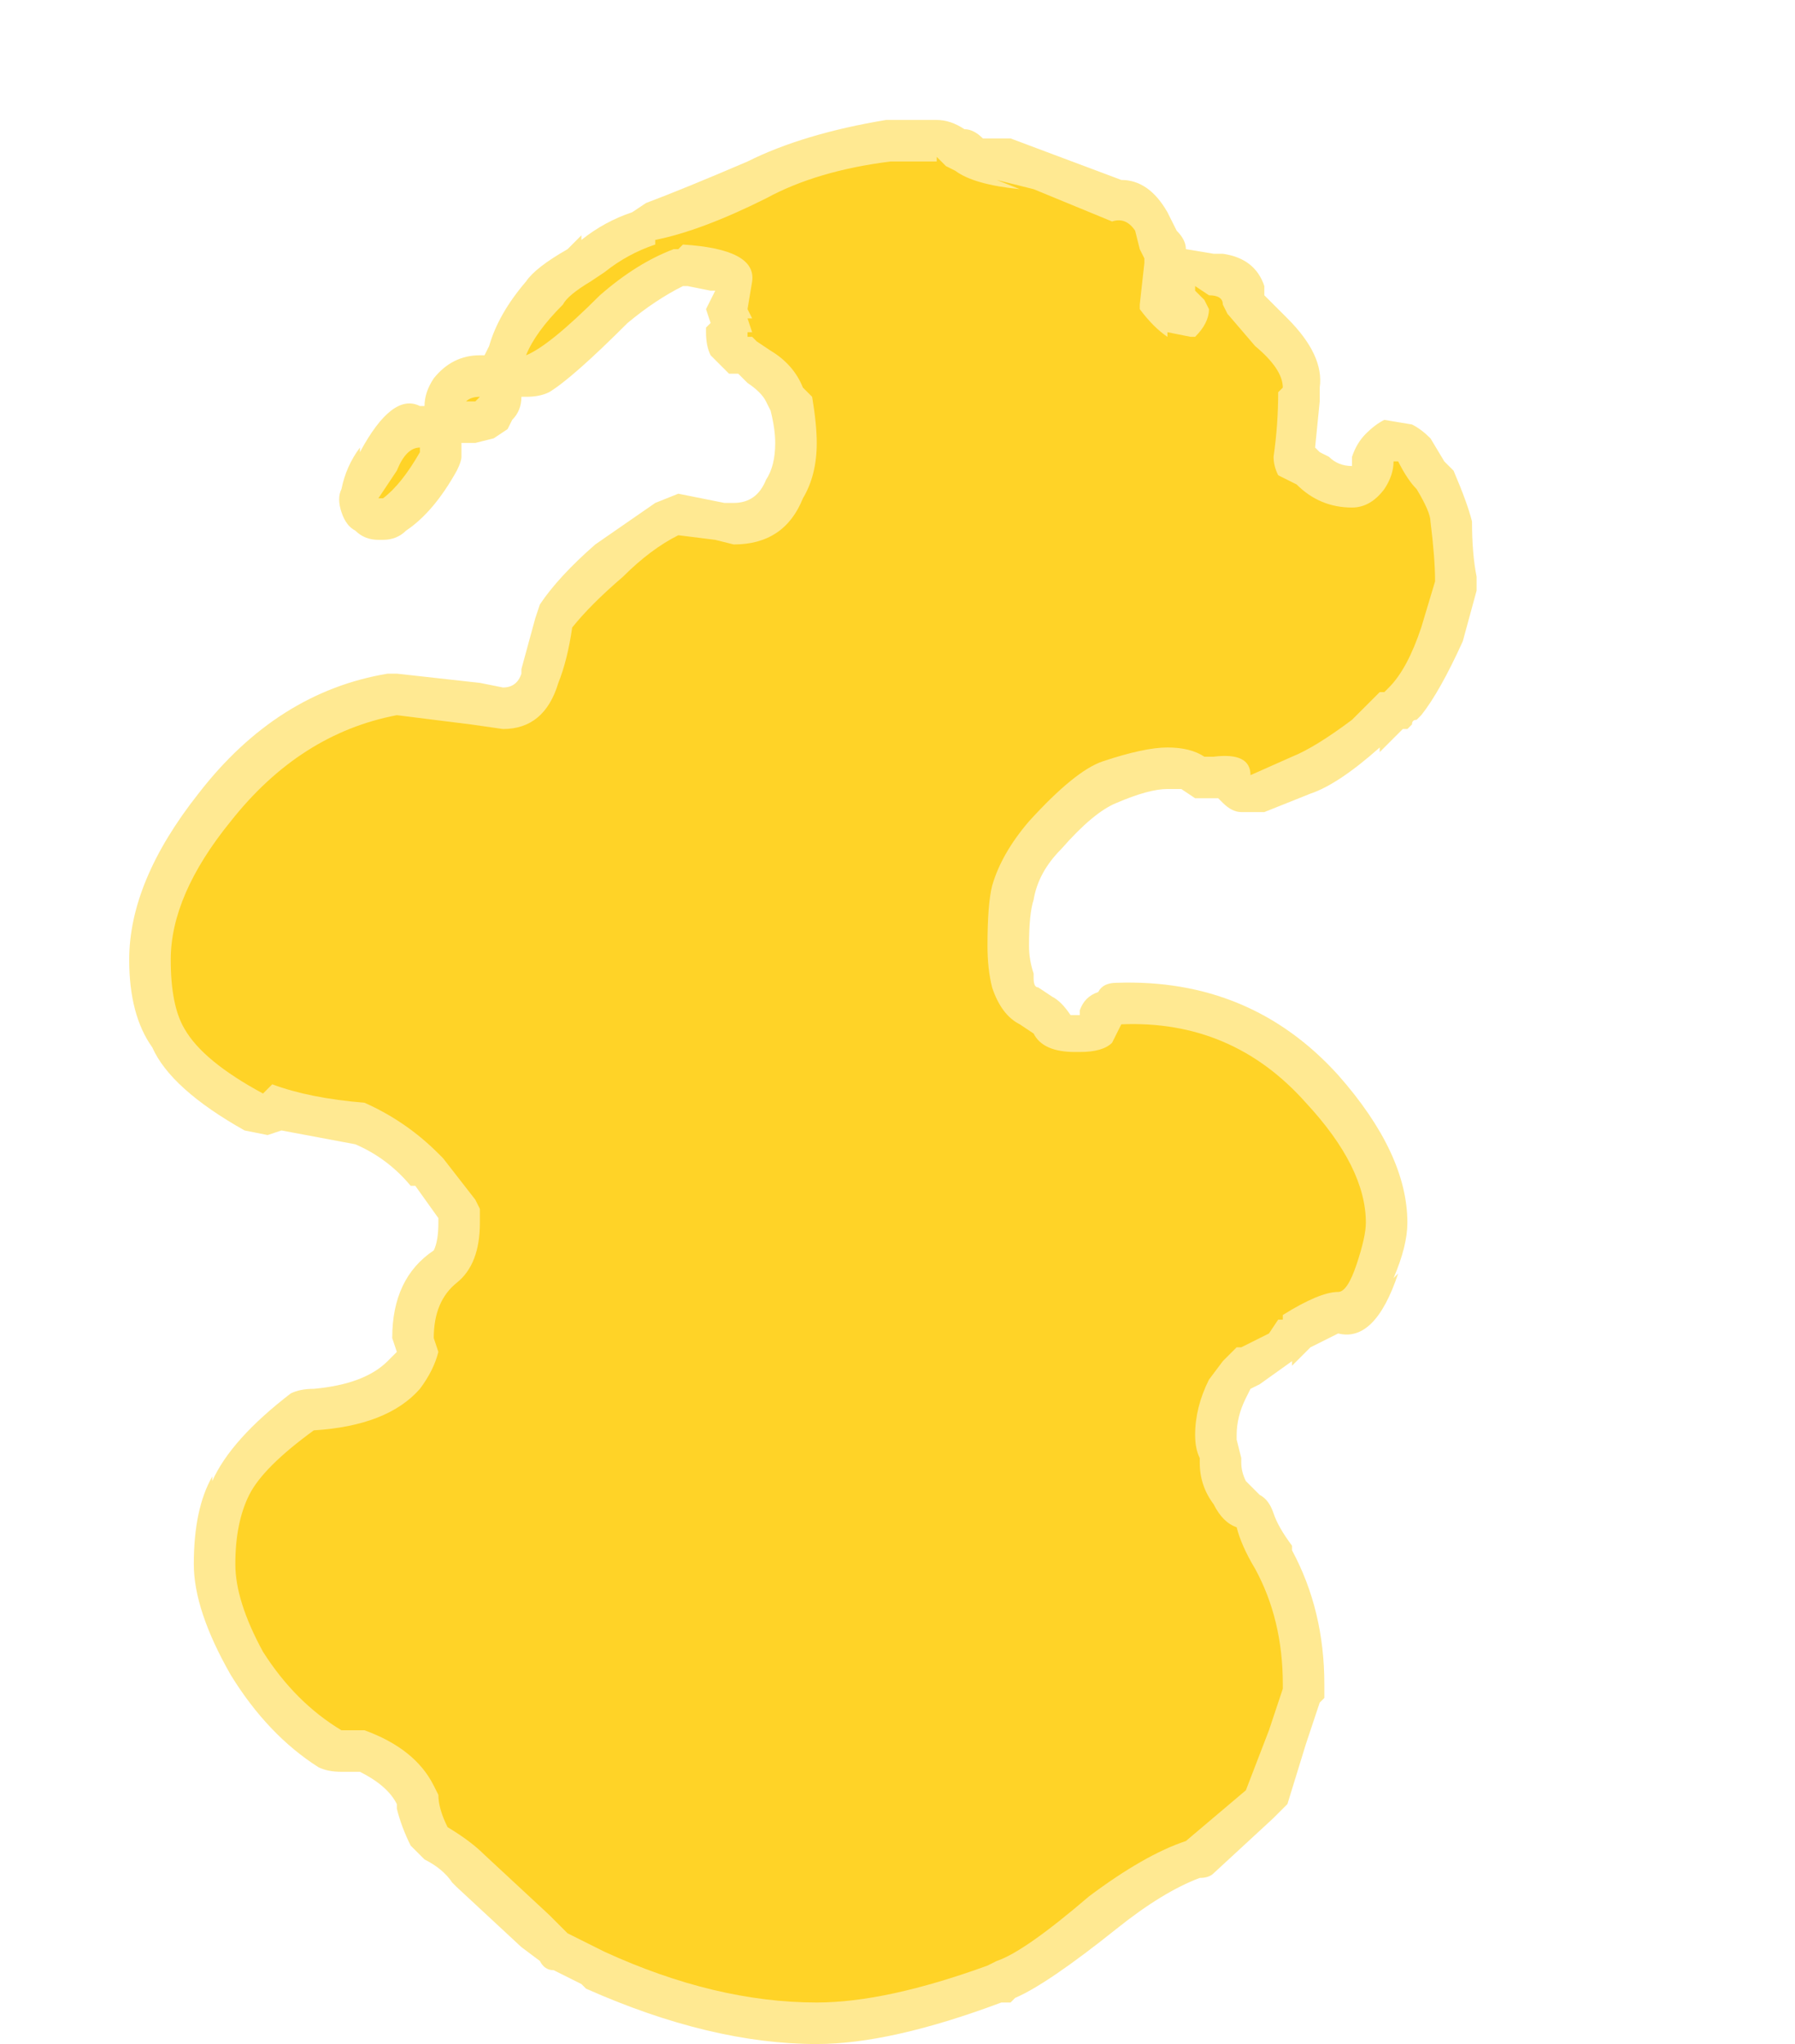 <?xml version="1.0" encoding="UTF-8" standalone="no"?>
<svg xmlns:ffdec="https://www.free-decompiler.com/flash" xmlns:xlink="http://www.w3.org/1999/xlink" ffdec:objectType="frame" height="155.05px" width="136.15px" xmlns="http://www.w3.org/2000/svg">
  <g transform="matrix(1.0, 0.0, 0.0, 1.0, 67.2, 165.55)">
    <use ffdec:characterId="2173" height="20.85" transform="matrix(7.0, 0.0, 0.0, 7.0, -57.4, -156.45)" width="14.6" xlink:href="#shape0"/>
  </g>
  <defs>
    <g id="shape0" transform="matrix(1.0, 0.0, 0.0, 1.0, 8.2, 22.35)">
      <path d="M1.05 -22.15 L1.35 -22.15 2.55 -21.7 Q2.85 -21.7 3.05 -21.35 L3.15 -21.15 Q3.25 -21.05 3.25 -20.95 L3.55 -20.9 3.65 -20.9 Q4.0 -20.85 4.1 -20.55 L4.1 -20.45 4.35 -20.2 Q4.75 -19.8 4.7 -19.45 L4.7 -19.3 4.65 -18.8 4.7 -18.75 4.8 -18.7 Q4.9 -18.6 5.05 -18.6 L5.05 -18.7 Q5.1 -18.85 5.2 -18.95 5.3 -19.05 5.4 -19.1 L5.7 -19.05 Q5.8 -19.0 5.9 -18.9 L6.05 -18.65 6.15 -18.55 Q6.3 -18.2 6.35 -18.0 6.35 -17.65 6.4 -17.4 L6.4 -17.25 6.25 -16.7 Q6.0 -16.15 5.8 -15.9 L5.75 -15.85 Q5.7 -15.85 5.7 -15.8 L5.65 -15.75 5.6 -15.75 5.35 -15.5 5.35 -15.55 Q4.9 -15.15 4.6 -15.05 L4.1 -14.85 3.85 -14.85 Q3.75 -14.85 3.65 -14.95 L3.6 -15.0 3.35 -15.0 3.2 -15.1 3.05 -15.1 Q2.85 -15.1 2.5 -14.95 2.25 -14.85 1.9 -14.45 1.65 -14.2 1.6 -13.9 1.55 -13.75 1.55 -13.4 1.55 -13.25 1.6 -13.1 L1.6 -13.05 Q1.6 -12.95 1.65 -12.95 L1.8 -12.85 Q1.9 -12.8 2.0 -12.65 L2.05 -12.65 Q2.1 -12.65 2.05 -12.65 L2.1 -12.65 2.1 -12.7 Q2.15 -12.85 2.3 -12.9 2.35 -13.0 2.5 -13.0 3.95 -13.05 4.9 -12.0 5.65 -11.15 5.65 -10.4 5.65 -10.15 5.5 -9.8 L5.55 -9.85 Q5.3 -9.1 4.9 -9.2 L4.6 -9.05 4.4 -8.85 4.4 -8.9 4.05 -8.65 3.95 -8.6 3.9 -8.5 Q3.8 -8.3 3.8 -8.1 L3.8 -8.05 3.85 -7.85 3.85 -7.8 Q3.85 -7.7 3.9 -7.6 L4.05 -7.45 Q4.15 -7.4 4.2 -7.25 4.25 -7.1 4.4 -6.9 L4.4 -6.85 Q4.75 -6.2 4.75 -5.4 L4.75 -5.25 4.7 -5.2 4.55 -4.75 4.35 -4.1 4.2 -3.95 3.55 -3.35 Q3.5 -3.3 3.4 -3.3 3.0 -3.15 2.5 -2.75 1.75 -2.15 1.4 -2.0 L1.35 -1.95 1.25 -1.95 Q0.05 -1.5 -0.75 -1.5 -1.9 -1.5 -3.25 -2.1 L-3.3 -2.15 -3.6 -2.3 Q-3.7 -2.3 -3.75 -2.4 L-3.95 -2.55 -4.65 -3.2 -4.7 -3.25 Q-4.8 -3.4 -5.0 -3.5 L-5.15 -3.65 Q-5.25 -3.85 -5.3 -4.05 L-5.3 -4.1 Q-5.4 -4.3 -5.7 -4.45 L-5.9 -4.45 Q-6.05 -4.45 -6.15 -4.5 -6.7 -4.85 -7.1 -5.5 -7.5 -6.2 -7.5 -6.7 -7.5 -7.3 -7.3 -7.65 L-7.3 -7.6 Q-7.1 -8.05 -6.45 -8.55 -6.35 -8.6 -6.2 -8.6 -5.65 -8.65 -5.4 -8.9 L-5.3 -9.0 -5.35 -9.15 Q-5.35 -9.8 -4.9 -10.1 -4.85 -10.2 -4.85 -10.4 L-4.85 -10.45 -5.1 -10.8 -5.15 -10.8 Q-5.4 -11.1 -5.75 -11.25 L-6.55 -11.4 -6.7 -11.35 -6.95 -11.4 Q-7.75 -11.85 -7.95 -12.3 -8.2 -12.65 -8.2 -13.25 -8.2 -14.1 -7.45 -15.05 -6.6 -16.15 -5.4 -16.35 L-5.3 -16.35 -4.4 -16.25 -4.15 -16.2 Q-4.0 -16.2 -3.95 -16.35 L-3.95 -16.4 -3.8 -16.95 -3.75 -17.1 Q-3.55 -17.4 -3.15 -17.75 L-2.5 -18.2 -2.25 -18.3 -1.75 -18.2 -1.65 -18.2 Q-1.4 -18.2 -1.3 -18.45 -1.2 -18.6 -1.2 -18.85 -1.2 -19.0 -1.25 -19.2 L-1.3 -19.3 Q-1.35 -19.4 -1.5 -19.5 L-1.6 -19.6 -1.7 -19.6 -1.9 -19.8 Q-1.95 -19.9 -1.95 -20.05 L-1.95 -20.1 -1.9 -20.15 -1.95 -20.3 Q-1.9 -20.4 -1.85 -20.5 L-1.9 -20.5 -2.15 -20.55 -2.2 -20.55 Q-2.5 -20.4 -2.8 -20.15 -3.4 -19.55 -3.65 -19.4 -3.75 -19.35 -3.9 -19.35 L-3.95 -19.35 Q-3.95 -19.2 -4.05 -19.1 L-4.1 -19.0 -4.25 -18.9 -4.45 -18.85 -4.6 -18.85 -4.6 -18.7 Q-4.6 -18.65 -4.65 -18.55 -4.9 -18.1 -5.2 -17.9 -5.3 -17.8 -5.45 -17.8 L-5.5 -17.8 Q-5.65 -17.8 -5.75 -17.9 -5.85 -17.95 -5.9 -18.1 -5.95 -18.25 -5.9 -18.35 -5.85 -18.6 -5.7 -18.8 L-5.7 -18.75 Q-5.35 -19.4 -5.05 -19.25 L-5.0 -19.25 Q-5.0 -19.4 -4.9 -19.55 -4.7 -19.8 -4.4 -19.8 L-4.35 -19.8 -4.3 -19.9 Q-4.2 -20.25 -3.9 -20.6 -3.8 -20.75 -3.45 -20.95 L-3.3 -21.1 -3.3 -21.05 Q-3.05 -21.25 -2.75 -21.35 L-2.6 -21.45 Q-2.2 -21.6 -1.5 -21.9 -0.9 -22.2 0.0 -22.35 L0.55 -22.35 Q0.7 -22.35 0.85 -22.25 0.95 -22.25 1.05 -22.15 M3.7 -20.25 L3.55 -20.0 3.85 -19.95 3.7 -20.25" fill="#ffd327" fill-opacity="0.502" fill-rule="evenodd" stroke="none"/>
      <path d="M0.75 -21.8 Q0.95 -21.65 1.45 -21.6 L1.2 -21.7 1.6 -21.6 2.45 -21.25 Q2.6 -21.3 2.7 -21.15 L2.75 -20.95 2.8 -20.85 2.8 -20.8 2.75 -20.35 2.75 -20.3 Q2.9 -20.1 3.05 -20.0 L3.05 -20.05 3.3 -20.0 3.35 -20.0 Q3.5 -20.15 3.5 -20.3 L3.45 -20.4 3.35 -20.5 3.35 -20.55 3.5 -20.45 Q3.65 -20.45 3.65 -20.35 L3.7 -20.25 4.0 -19.9 Q4.3 -19.65 4.3 -19.45 L4.25 -19.4 Q4.25 -19.05 4.2 -18.7 4.2 -18.6 4.25 -18.5 L4.45 -18.4 Q4.7 -18.15 5.05 -18.15 5.25 -18.15 5.4 -18.35 5.5 -18.5 5.5 -18.65 L5.55 -18.65 Q5.65 -18.45 5.75 -18.35 5.9 -18.1 5.9 -18.0 5.95 -17.6 5.95 -17.35 L5.8 -16.85 Q5.65 -16.4 5.45 -16.2 L5.4 -16.15 5.35 -16.15 5.05 -15.85 Q4.65 -15.55 4.4 -15.45 L3.95 -15.25 Q3.95 -15.5 3.55 -15.45 L3.45 -15.45 Q3.3 -15.55 3.05 -15.55 2.8 -15.55 2.35 -15.4 2.05 -15.3 1.55 -14.75 1.25 -14.4 1.15 -14.05 1.1 -13.85 1.1 -13.4 1.1 -13.15 1.15 -12.95 1.25 -12.65 1.45 -12.55 L1.6 -12.45 Q1.7 -12.25 2.05 -12.25 L2.1 -12.25 Q2.35 -12.25 2.45 -12.35 L2.55 -12.55 Q3.75 -12.6 4.55 -11.7 5.2 -11.0 5.2 -10.4 5.2 -10.25 5.1 -9.95 5.0 -9.65 4.9 -9.65 4.7 -9.65 4.3 -9.4 L4.3 -9.35 4.25 -9.35 4.15 -9.2 3.85 -9.05 3.8 -9.05 3.65 -8.9 3.5 -8.7 Q3.35 -8.4 3.35 -8.1 3.35 -7.95 3.4 -7.85 L3.4 -7.8 Q3.4 -7.55 3.55 -7.35 3.65 -7.15 3.8 -7.1 3.85 -6.9 4.0 -6.65 4.3 -6.1 4.3 -5.4 L4.3 -5.35 4.15 -4.9 3.9 -4.25 3.25 -3.7 Q2.8 -3.55 2.2 -3.1 1.5 -2.5 1.2 -2.4 L1.1 -2.35 Q0.0 -1.95 -0.75 -1.95 -1.85 -1.95 -3.05 -2.5 L-3.45 -2.7 -3.65 -2.9 -4.35 -3.55 Q-4.5 -3.7 -4.75 -3.85 -4.85 -4.05 -4.85 -4.2 L-4.9 -4.3 Q-5.1 -4.7 -5.65 -4.9 L-5.9 -4.9 Q-6.4 -5.2 -6.75 -5.75 -7.05 -6.3 -7.05 -6.7 -7.05 -7.15 -6.9 -7.45 -6.75 -7.75 -6.2 -8.15 -5.4 -8.2 -5.05 -8.6 -4.9 -8.8 -4.85 -9.0 L-4.9 -9.15 Q-4.9 -9.55 -4.65 -9.75 -4.4 -9.95 -4.4 -10.4 L-4.4 -10.55 -4.45 -10.65 -4.8 -11.1 -4.85 -11.15 Q-5.2 -11.5 -5.65 -11.7 -6.25 -11.75 -6.65 -11.9 L-6.75 -11.8 Q-7.4 -12.15 -7.6 -12.5 -7.75 -12.75 -7.75 -13.25 -7.75 -13.95 -7.1 -14.75 -6.35 -15.7 -5.3 -15.9 L-4.5 -15.8 -4.15 -15.75 Q-3.7 -15.75 -3.55 -16.25 -3.45 -16.5 -3.4 -16.85 -3.2 -17.1 -2.85 -17.4 -2.55 -17.7 -2.25 -17.85 L-1.85 -17.8 -1.65 -17.75 Q-1.1 -17.75 -0.9 -18.25 -0.75 -18.5 -0.75 -18.85 -0.75 -19.05 -0.8 -19.35 L-0.9 -19.45 Q-1.0 -19.7 -1.25 -19.85 L-1.4 -19.95 -1.45 -20.0 -1.5 -20.0 -1.5 -20.05 -1.45 -20.05 -1.5 -20.2 -1.45 -20.2 -1.5 -20.3 -1.45 -20.6 Q-1.4 -20.95 -2.2 -21.0 L-2.25 -20.95 -2.3 -20.95 Q-2.7 -20.8 -3.1 -20.45 -3.65 -19.9 -3.9 -19.8 -3.8 -20.05 -3.5 -20.35 -3.45 -20.45 -3.2 -20.6 L-3.05 -20.7 Q-2.8 -20.9 -2.5 -21.0 L-2.5 -21.05 Q-2.0 -21.15 -1.3 -21.5 -0.75 -21.8 0.05 -21.9 L0.55 -21.9 0.55 -21.95 0.65 -21.85 0.75 -21.8 M-5.05 -18.8 L-5.05 -18.75 Q-5.25 -18.4 -5.45 -18.25 L-5.5 -18.25 -5.3 -18.55 Q-5.2 -18.8 -5.05 -18.8 M-4.4 -19.35 L-4.45 -19.3 -4.55 -19.3 Q-4.5 -19.35 -4.4 -19.35" fill="#ffd327" fill-rule="evenodd" stroke="none"/>
    </g>
  </defs>
</svg>
